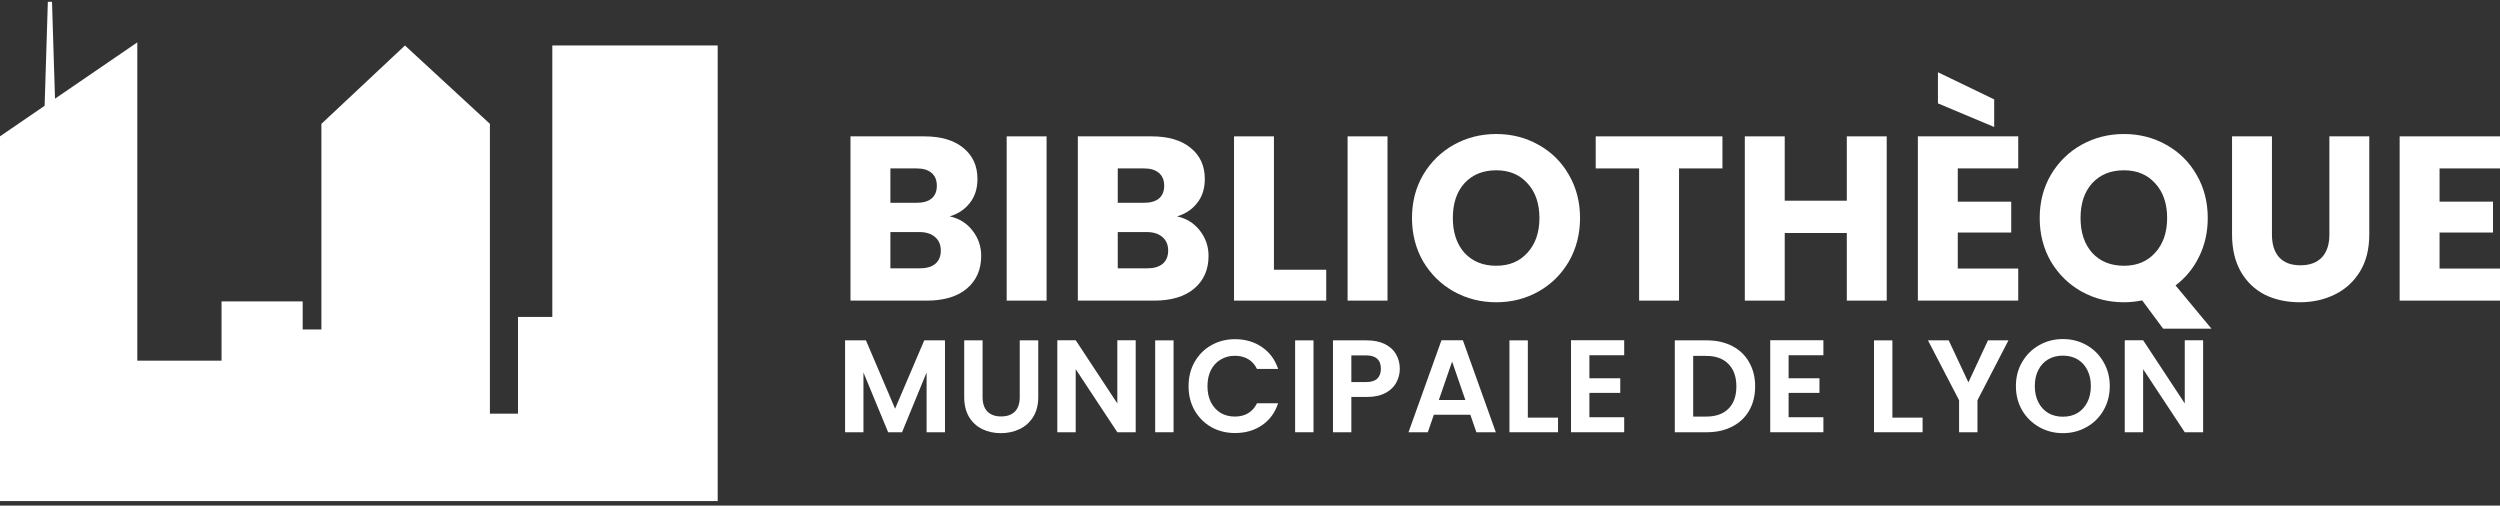 <svg width="267" height="54" viewBox="0 0 267 54" fill="none" xmlns="http://www.w3.org/2000/svg">
<rect x="0" y="0" width="267" height="54" fill="#333333" stroke="none"/>
<path d="M101.426 23.11C102.44 23.326 103.254 23.834 103.869 24.634C104.484 25.417 104.791 26.317 104.791 27.333C104.791 28.799 104.276 29.965 103.246 30.832C102.232 31.681 100.811 32.106 98.983 32.106H90.832V14.563H98.709C100.487 14.563 101.875 14.971 102.872 15.788C103.885 16.604 104.392 17.712 104.392 19.111C104.392 20.144 104.118 21.002 103.57 21.685C103.038 22.368 102.323 22.843 101.426 23.11ZM95.094 21.66H97.886C98.584 21.66 99.116 21.51 99.482 21.21C99.864 20.894 100.055 20.436 100.055 19.836C100.055 19.236 99.864 18.778 99.482 18.462C99.116 18.145 98.584 17.987 97.886 17.987H95.094V21.66ZM98.235 28.658C98.95 28.658 99.498 28.499 99.88 28.183C100.279 27.85 100.479 27.375 100.479 26.758C100.479 26.142 100.271 25.659 99.856 25.309C99.457 24.959 98.9 24.784 98.185 24.784H95.094V28.658H98.235Z" fill="white"/>
<path d="M111.775 14.563V32.106H107.513V14.563H111.775Z" fill="white"/>
<path d="M125.707 23.11C126.721 23.326 127.535 23.834 128.15 24.634C128.765 25.417 129.073 26.317 129.073 27.333C129.073 28.799 128.557 29.965 127.527 30.832C126.513 31.681 125.093 32.106 123.265 32.106H115.113V14.563H122.99C124.769 14.563 126.156 14.971 127.153 15.788C128.167 16.604 128.674 17.712 128.674 19.111C128.674 20.144 128.4 21.002 127.851 21.685C127.319 22.368 126.605 22.843 125.707 23.11ZM119.376 21.66H122.168C122.866 21.66 123.398 21.51 123.763 21.21C124.145 20.894 124.336 20.436 124.336 19.836C124.336 19.236 124.145 18.778 123.763 18.462C123.398 18.145 122.866 17.987 122.168 17.987H119.376V21.66ZM122.517 28.658C123.231 28.658 123.78 28.499 124.162 28.183C124.561 27.85 124.76 27.375 124.76 26.758C124.76 26.142 124.553 25.659 124.137 25.309C123.738 24.959 123.182 24.784 122.467 24.784H119.376V28.658H122.517Z" fill="white"/>
<path d="M136.057 28.808H141.64V32.106H131.794V14.563H136.057V28.808Z" fill="white"/>
<path d="M148.185 14.563V32.106H143.923V14.563H148.185Z" fill="white"/>
<path d="M159.799 32.281C158.154 32.281 156.642 31.898 155.263 31.132C153.9 30.365 152.811 29.299 151.997 27.933C151.2 26.55 150.801 25.001 150.801 23.285C150.801 21.569 151.2 20.028 151.997 18.662C152.811 17.295 153.9 16.229 155.263 15.463C156.642 14.696 158.154 14.313 159.799 14.313C161.445 14.313 162.949 14.696 164.311 15.463C165.69 16.229 166.771 17.295 167.552 18.662C168.349 20.028 168.748 21.569 168.748 23.285C168.748 25.001 168.349 26.55 167.552 27.933C166.754 29.299 165.674 30.365 164.311 31.132C162.949 31.898 161.445 32.281 159.799 32.281ZM159.799 28.383C161.195 28.383 162.309 27.916 163.14 26.983C163.987 26.05 164.411 24.817 164.411 23.285C164.411 21.735 163.987 20.503 163.14 19.586C162.309 18.653 161.195 18.187 159.799 18.187C158.387 18.187 157.257 18.645 156.409 19.561C155.578 20.477 155.163 21.719 155.163 23.285C155.163 24.834 155.578 26.075 156.409 27.008C157.257 27.924 158.387 28.383 159.799 28.383Z" fill="white"/>
<path d="M183.957 14.563V17.987H179.321V32.106H175.058V17.987H170.422V14.563H183.957Z" fill="white"/>
<path d="M201.501 14.563V32.106H197.239V24.884H190.608V32.106H186.346V14.563H190.608V21.435H197.239V14.563H201.501Z" fill="white"/>
<path d="M209.09 17.987V21.535H214.799V24.834H209.09V28.683H215.546V32.106H204.828V14.563H215.546V17.987H209.09ZM212.979 10.615V13.563L206.971 11.04V7.716L212.979 10.615Z" fill="white"/>
<path d="M231.026 35.105L228.783 32.081C228.118 32.215 227.47 32.281 226.839 32.281C225.194 32.281 223.681 31.898 222.302 31.132C220.939 30.365 219.851 29.299 219.037 27.933C218.239 26.55 217.84 25.001 217.84 23.285C217.84 21.569 218.239 20.028 219.037 18.662C219.851 17.295 220.939 16.229 222.302 15.463C223.681 14.696 225.194 14.313 226.839 14.313C228.484 14.313 229.988 14.696 231.351 15.463C232.73 16.229 233.81 17.295 234.591 18.662C235.389 20.028 235.788 21.569 235.788 23.285C235.788 24.784 235.48 26.159 234.865 27.408C234.267 28.641 233.428 29.666 232.348 30.482L236.186 35.105H231.026ZM222.202 23.285C222.202 24.834 222.618 26.075 223.449 27.008C224.296 27.924 225.426 28.383 226.839 28.383C228.235 28.383 229.348 27.916 230.179 26.983C231.026 26.05 231.45 24.817 231.45 23.285C231.45 21.735 231.026 20.503 230.179 19.586C229.348 18.653 228.235 18.187 226.839 18.187C225.426 18.187 224.296 18.645 223.449 19.561C222.618 20.477 222.202 21.719 222.202 23.285Z" fill="white"/>
<path d="M242.645 14.563V25.059C242.645 26.109 242.902 26.917 243.417 27.483C243.933 28.049 244.689 28.333 245.686 28.333C246.683 28.333 247.447 28.049 247.979 27.483C248.511 26.917 248.777 26.109 248.777 25.059V14.563H253.039V25.034C253.039 26.6 252.707 27.924 252.042 29.007C251.377 30.09 250.48 30.907 249.35 31.456C248.237 32.006 246.99 32.281 245.611 32.281C244.232 32.281 242.994 32.015 241.897 31.482C240.817 30.932 239.961 30.115 239.329 29.032C238.698 27.933 238.382 26.6 238.382 25.034V14.563H242.645Z" fill="white"/>
<path d="M260.544 17.987V21.535H266.253V24.834H260.544V28.683H267V32.106H256.282V14.563H267V17.987H260.544Z" fill="white"/>
<path d="M100.924 36.351V46.163H98.961V39.781L96.339 46.163H94.853L92.217 39.781V46.163H90.254V36.351H92.483L95.596 43.647L98.709 36.351H100.924Z" fill="white"/>
<path d="M104.94 36.351V42.424C104.94 43.089 105.113 43.6 105.459 43.956C105.805 44.303 106.291 44.476 106.917 44.476C107.553 44.476 108.044 44.303 108.39 43.956C108.735 43.6 108.908 43.089 108.908 42.424V36.351H110.885V42.41C110.885 43.244 110.703 43.952 110.339 44.533C109.983 45.104 109.502 45.535 108.894 45.826C108.296 46.116 107.628 46.262 106.889 46.262C106.16 46.262 105.496 46.116 104.898 45.826C104.309 45.535 103.842 45.104 103.496 44.533C103.15 43.952 102.977 43.244 102.977 42.41V36.351H104.94Z" fill="white"/>
<path d="M121.293 46.163H119.33L114.885 39.43V46.163H112.922V36.337H114.885L119.33 43.085V36.337H121.293V46.163Z" fill="white"/>
<path d="M125.336 36.351V46.163H123.373V36.351H125.336Z" fill="white"/>
<path d="M126.939 41.243C126.939 40.278 127.154 39.416 127.584 38.657C128.023 37.888 128.617 37.293 129.365 36.871C130.122 36.441 130.968 36.225 131.903 36.225C132.996 36.225 133.955 36.506 134.777 37.068C135.6 37.631 136.175 38.408 136.502 39.402H134.244C134.02 38.933 133.702 38.582 133.291 38.347C132.889 38.113 132.421 37.996 131.889 37.996C131.318 37.996 130.809 38.132 130.36 38.404C129.921 38.666 129.575 39.041 129.323 39.528C129.08 40.016 128.958 40.587 128.958 41.243C128.958 41.89 129.08 42.462 129.323 42.958C129.575 43.446 129.921 43.825 130.36 44.097C130.809 44.359 131.318 44.49 131.889 44.49C132.421 44.49 132.889 44.373 133.291 44.139C133.702 43.895 134.02 43.539 134.244 43.071H136.502C136.175 44.073 135.6 44.856 134.777 45.418C133.964 45.971 133.006 46.248 131.903 46.248C130.968 46.248 130.122 46.037 129.365 45.615C128.617 45.184 128.023 44.589 127.584 43.83C127.154 43.071 126.939 42.209 126.939 41.243Z" fill="white"/>
<path d="M140.282 36.351V46.163H138.319V36.351H140.282Z" fill="white"/>
<path d="M149.498 39.388C149.498 39.913 149.372 40.404 149.12 40.864C148.877 41.323 148.489 41.693 147.956 41.974C147.432 42.255 146.769 42.396 145.965 42.396H144.324V46.163H142.361V36.351H145.965C146.722 36.351 147.367 36.483 147.9 36.745C148.433 37.007 148.83 37.368 149.092 37.827C149.363 38.287 149.498 38.807 149.498 39.388ZM145.881 40.807C146.423 40.807 146.825 40.686 147.087 40.442C147.348 40.189 147.479 39.838 147.479 39.388C147.479 38.432 146.946 37.954 145.881 37.954H144.324V40.807H145.881Z" fill="white"/>
<path d="M157.033 44.294H153.135L152.49 46.163H150.429L153.949 36.337H156.234L159.754 46.163H157.678L157.033 44.294ZM156.501 42.719L155.084 38.615L153.668 42.719H156.501Z" fill="white"/>
<path d="M163.172 44.603H166.397V46.163H161.209V36.351H163.172V44.603Z" fill="white"/>
<path d="M169.748 37.94V40.4H173.043V41.96H169.748V44.561H173.464V46.163H167.785V36.337H173.464V37.94H169.748Z" fill="white"/>
<path d="M182.29 36.351C183.319 36.351 184.221 36.553 184.997 36.956C185.782 37.359 186.385 37.935 186.805 38.685C187.235 39.425 187.45 40.287 187.45 41.271C187.45 42.255 187.235 43.117 186.805 43.858C186.385 44.589 185.782 45.156 184.997 45.559C184.221 45.962 183.319 46.163 182.29 46.163H178.869V36.351H182.29ZM182.22 44.49C183.249 44.49 184.043 44.209 184.604 43.647C185.165 43.085 185.445 42.293 185.445 41.271C185.445 40.25 185.165 39.453 184.604 38.882C184.043 38.301 183.249 38.01 182.22 38.01H180.832V44.49H182.22Z" fill="white"/>
<path d="M191.023 37.94V40.4H194.318V41.96H191.023V44.561H194.739V46.163H189.06V36.337H194.739V37.94H191.023Z" fill="white"/>
<path d="M202.107 44.603H205.332V46.163H200.144V36.351H202.107V44.603Z" fill="white"/>
<path d="M214.502 36.351L211.193 42.747V46.163H209.23V42.747L205.907 36.351H208.122L210.225 40.836L212.315 36.351H214.502Z" fill="white"/>
<path d="M220.317 46.262C219.401 46.262 218.56 46.046 217.793 45.615C217.027 45.184 216.419 44.589 215.971 43.83C215.522 43.061 215.298 42.194 215.298 41.229C215.298 40.273 215.522 39.416 215.971 38.657C216.419 37.888 217.027 37.289 217.793 36.858C218.56 36.426 219.401 36.211 220.317 36.211C221.243 36.211 222.084 36.426 222.841 36.858C223.608 37.289 224.211 37.888 224.65 38.657C225.099 39.416 225.323 40.273 225.323 41.229C225.323 42.194 225.099 43.061 224.65 43.83C224.211 44.589 223.608 45.184 222.841 45.615C222.075 46.046 221.233 46.262 220.317 46.262ZM220.317 44.505C220.906 44.505 221.425 44.373 221.874 44.111C222.322 43.839 222.673 43.455 222.925 42.958C223.178 42.462 223.304 41.885 223.304 41.229C223.304 40.573 223.178 40.002 222.925 39.514C222.673 39.018 222.322 38.638 221.874 38.376C221.425 38.113 220.906 37.982 220.317 37.982C219.728 37.982 219.205 38.113 218.747 38.376C218.298 38.638 217.948 39.018 217.695 39.514C217.443 40.002 217.317 40.573 217.317 41.229C217.317 41.885 217.443 42.462 217.695 42.958C217.948 43.455 218.298 43.839 218.747 44.111C219.205 44.373 219.728 44.505 220.317 44.505Z" fill="white"/>
<path d="M235.294 46.163H233.331L228.887 39.43V46.163H226.924V36.337H228.887L233.331 43.085V36.337H235.294V46.163Z" fill="white"/>
<path fill-rule="evenodd" clip-rule="evenodd" d="M5.11 0.193H5.554L5.875 10.539L14.663 4.526V53.514H0V14.559L4.765 11.299L5.11 0.193ZM23.661 38.519H14.664V53.515H23.662V53.514H32.326V53.514H34.326V53.514H52.322V53.514H55.321V53.514H58.987V53.514H76.65V4.859H58.987V33.852H55.321V44.182H52.322V13.227L43.25 4.859L34.326 13.227V35.185H32.326V32.186H23.661V38.519Z" fill="white"/>
</svg>

